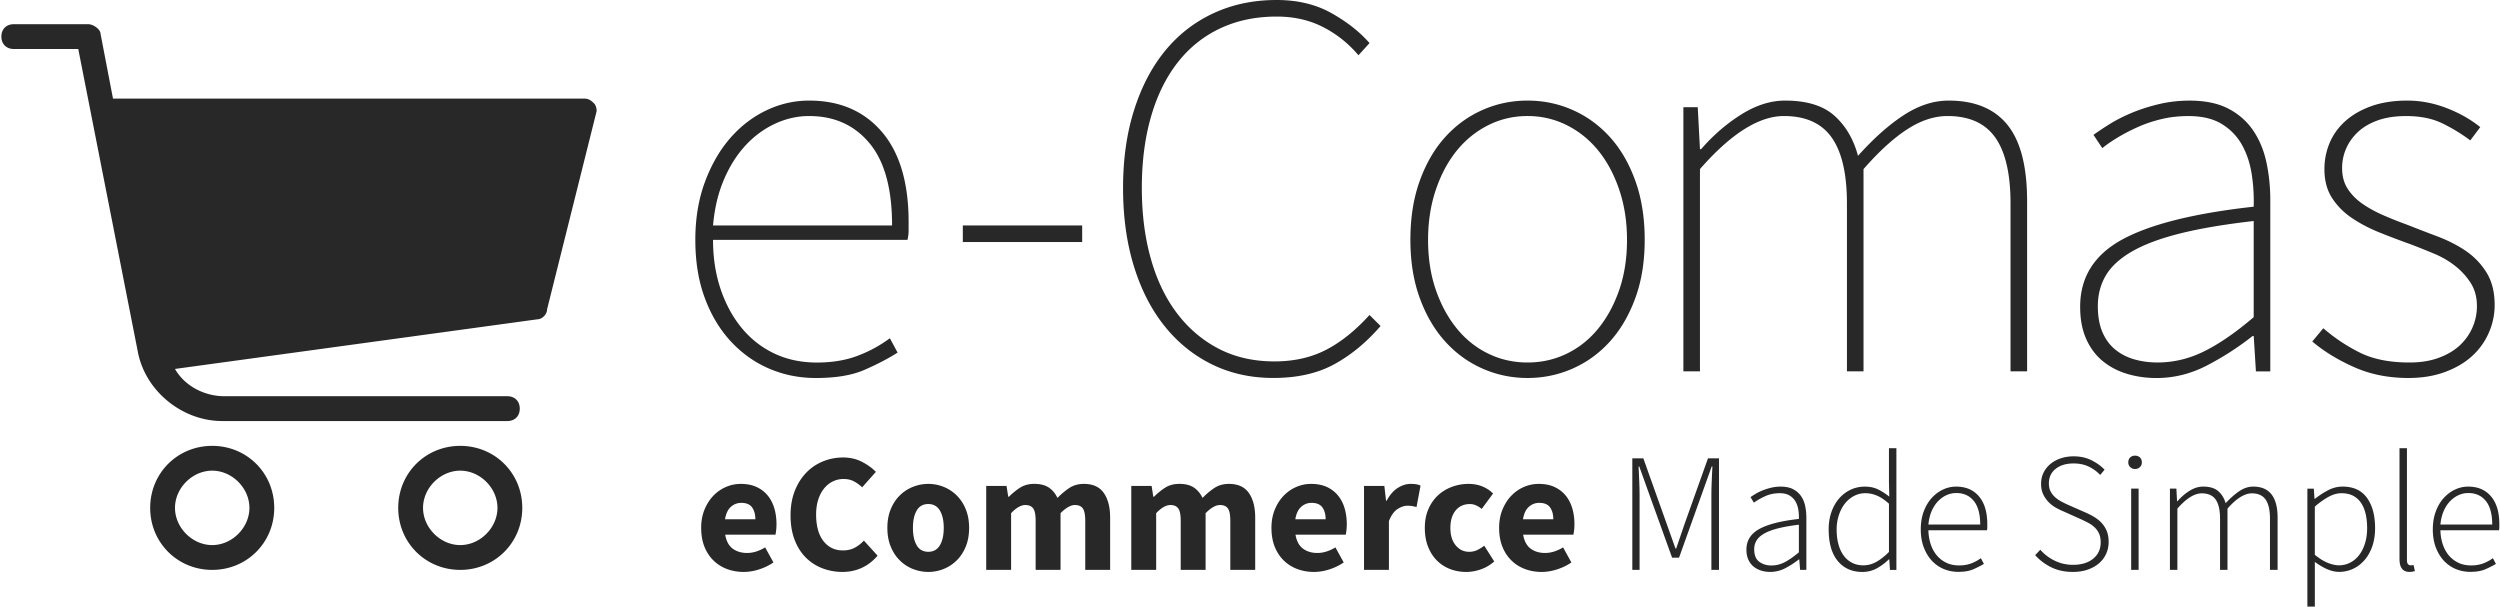 <svg version="1.1" id="Calque_1" xmlns="http://www.w3.org/2000/svg" xmlns:xlink="http://www.w3.org/1999/xlink" x="0" y="0" viewBox="0 0 1366 331.45" style="enable-background:new 0 0 1366 331.45" xml:space="preserve"><style>.st0{clip-path:url(#SVGID_2_)}.st0,.st1{fill:#282828}</style><defs><path id="SVGID_1_" d="M.75 0h1364.88v331.45H.75z"/></defs><clipPath id="SVGID_2_"><use xlink:href="#SVGID_1_" style="overflow:visible"/></clipPath><path class="st0" d="M383.12 288.45c0-3.7.61-7.05 1.84-10.04 1.24-2.98 2.85-5.52 4.86-7.59 2-2.06 4.29-3.65 6.89-4.76a20.22 20.22 0 0 1 8.05-1.66c3.26 0 6.12.55 8.55 1.66 2.44 1.11 4.47 2.66 6.11 4.63 1.63 1.97 2.85 4.3 3.65 6.99.8 2.68 1.2 5.58 1.2 8.73 0 1.24-.06 2.36-.19 3.37-.12 1.02-.24 1.81-.37 2.36h-27.47c.61 3.52 1.98 6.07 4.11 7.64 2.14 1.57 4.73 2.36 7.83 2.36 3.26 0 6.56-1.02 9.89-3.05l4.53 8.23c-2.34 1.6-4.95 2.87-7.81 3.79-2.87.93-5.69 1.39-8.47 1.39-3.27 0-6.32-.54-9.16-1.61-2.84-1.08-5.3-2.65-7.39-4.72-2.1-2.07-3.74-4.58-4.91-7.54-1.15-2.97-1.74-6.36-1.74-10.18m29.6-4.72c0-2.65-.59-4.81-1.77-6.47-1.17-1.66-3.14-2.5-5.92-2.5-2.15 0-4.06.72-5.69 2.18-1.63 1.45-2.69 3.71-3.19 6.79h16.57zM431.96 281.61c0-5 .77-9.45 2.31-13.37s3.62-7.23 6.25-9.95c2.62-2.7 5.66-4.77 9.16-6.19 3.48-1.42 7.16-2.13 11.05-2.13 3.76 0 7.17.79 10.22 2.36 3.06 1.58 5.6 3.41 7.63 5.5l-7.49 8.42c-1.54-1.42-3.1-2.53-4.67-3.33-1.58-.8-3.42-1.2-5.5-1.2-2.1 0-4.06.45-5.88 1.34-1.82.89-3.41 2.18-4.76 3.84-1.36 1.66-2.42 3.7-3.19 6.1-.77 2.4-1.16 5.12-1.16 8.13 0 6.23 1.33 11.06 3.98 14.48s6.2 5.14 10.64 5.14c2.46 0 4.63-.49 6.48-1.48a18.6 18.6 0 0 0 4.99-3.89l7.49 8.23c-2.53 2.97-5.41 5.19-8.65 6.67-3.24 1.48-6.74 2.22-10.5 2.22-3.88 0-7.55-.67-11-1.99a25.708 25.708 0 0 1-9.07-5.87c-2.59-2.59-4.63-5.81-6.1-9.66-1.49-3.87-2.23-8.32-2.23-13.37M484.86 288.45c0-3.83.61-7.23 1.84-10.22 1.24-3 2.88-5.5 4.96-7.54 2.05-2.04 4.45-3.59 7.16-4.67s5.52-1.62 8.42-1.62 5.69.54 8.37 1.62c2.68 1.08 5.05 2.63 7.12 4.67 2.07 2.04 3.72 4.55 4.95 7.54s1.84 6.39 1.84 10.22c0 3.82-.61 7.23-1.84 10.22-1.23 3-2.88 5.51-4.95 7.54-2.07 2.04-4.44 3.6-7.12 4.68-2.68 1.07-5.48 1.61-8.37 1.61s-5.71-.54-8.42-1.61a21.16 21.16 0 0 1-7.16-4.68c-2.08-2.03-3.72-4.54-4.96-7.54-1.23-2.99-1.84-6.4-1.84-10.22m13.97 0c0 4.01.69 7.18 2.08 9.53 1.38 2.34 3.49 3.52 6.33 3.52 2.77 0 4.87-1.17 6.29-3.52s2.13-5.52 2.13-9.53-.71-7.18-2.13-9.53c-1.42-2.34-3.52-3.52-6.29-3.52-2.84 0-4.95 1.17-6.33 3.52-1.39 2.35-2.08 5.52-2.08 9.53M538.87 265.51h11.1l.93 5.92h.37c1.91-1.92 3.95-3.57 6.1-4.96 2.15-1.38 4.75-2.08 7.77-2.08 3.26 0 5.9.66 7.9 1.99s3.6 3.22 4.76 5.69c2.04-2.1 4.19-3.9 6.43-5.4 2.25-1.51 4.91-2.27 8.01-2.27 4.93 0 8.55 1.65 10.87 4.95 2.31 3.3 3.47 7.81 3.47 13.55v28.48h-13.6v-26.73c0-3.33-.45-5.61-1.34-6.85-.9-1.23-2.33-1.85-4.3-1.85-2.28 0-4.9 1.48-7.86 4.45v30.98h-13.6v-26.73c0-3.33-.45-5.61-1.34-6.85-.89-1.23-2.33-1.85-4.3-1.85-2.34 0-4.94 1.48-7.77 4.45v30.98h-13.6v-45.87zM618.14 265.51h11.1l.92 5.92h.37c1.92-1.92 3.95-3.57 6.1-4.96 2.16-1.38 4.75-2.08 7.77-2.08 3.26 0 5.9.66 7.9 1.99s3.6 3.22 4.76 5.69c2.03-2.1 4.18-3.9 6.43-5.4 2.26-1.51 4.91-2.27 8.01-2.27 4.93 0 8.55 1.65 10.87 4.95 2.31 3.3 3.47 7.81 3.47 13.55v28.48h-13.6v-26.73c0-3.33-.44-5.61-1.33-6.85-.9-1.23-2.33-1.85-4.31-1.85-2.28 0-4.9 1.48-7.86 4.45v30.98h-13.6v-26.73c0-3.33-.45-5.61-1.34-6.85-.89-1.23-2.33-1.85-4.3-1.85-2.33 0-4.93 1.48-7.77 4.45v30.98h-13.6v-45.87zM694.72 288.45c0-3.7.62-7.05 1.85-10.04 1.23-2.98 2.85-5.52 4.86-7.59 2-2.06 4.3-3.65 6.89-4.76a20.22 20.22 0 0 1 8.05-1.66c3.27 0 6.12.55 8.56 1.66 2.44 1.11 4.47 2.66 6.1 4.63 1.64 1.97 2.85 4.3 3.65 6.99.79 2.68 1.2 5.58 1.2 8.73 0 1.24-.07 2.36-.19 3.37-.12 1.02-.24 1.81-.37 2.36h-27.47c.61 3.52 1.99 6.07 4.11 7.64 2.13 1.57 4.73 2.36 7.82 2.36 3.27 0 6.56-1.02 9.89-3.05l4.53 8.23c-2.34 1.6-4.94 2.87-7.81 3.79-2.87.93-5.69 1.39-8.47 1.39-3.26 0-6.32-.54-9.15-1.61-2.85-1.08-5.31-2.65-7.4-4.72-2.1-2.07-3.73-4.58-4.91-7.54-1.16-2.97-1.74-6.36-1.74-10.18m29.6-4.72c0-2.65-.58-4.81-1.76-6.47s-3.15-2.5-5.92-2.5c-2.17 0-4.06.72-5.69 2.18-1.63 1.45-2.69 3.71-3.19 6.79h16.56zM745.31 265.51h11.1l.92 8.05h.37c1.66-3.14 3.67-5.45 6.02-6.94 2.34-1.48 4.68-2.22 7.03-2.22 1.29 0 2.36.08 3.18.23.83.15 1.59.39 2.26.69l-2.21 11.75c-.87-.25-1.67-.43-2.41-.56-.74-.12-1.6-.18-2.59-.18-1.72 0-3.53.61-5.41 1.85-1.88 1.22-3.44 3.42-4.67 6.56v26.64h-13.6v-45.87zM778.52 288.45c0-3.83.64-7.23 1.94-10.22 1.3-3 3.04-5.5 5.22-7.54 2.19-2.04 4.73-3.59 7.64-4.67 2.9-1.08 5.92-1.62 9.06-1.62 2.84 0 5.4.48 7.68 1.44 2.28.95 4.19 2.23 5.74 3.83l-6.2 8.42c-2.16-1.79-4.29-2.68-6.38-2.68-3.33 0-5.95 1.17-7.86 3.52-1.91 2.34-2.87 5.52-2.87 9.53s.97 7.18 2.92 9.53c1.94 2.34 4.39 3.52 7.35 3.52 1.66 0 3.18-.35 4.53-1.02 1.35-.68 2.59-1.46 3.7-2.31l5.46 8.6c-2.23 1.97-4.69 3.42-7.4 4.35-2.72.93-5.34 1.38-7.87 1.38-3.2 0-6.18-.54-8.92-1.61-2.75-1.08-5.14-2.64-7.17-4.68-2.03-2.03-3.64-4.54-4.81-7.54-1.18-3-1.76-6.41-1.76-10.23M819.12 288.45c0-3.7.61-7.05 1.84-10.04 1.24-2.98 2.85-5.52 4.86-7.59 2-2.06 4.29-3.65 6.89-4.76a20.22 20.22 0 0 1 8.05-1.66c3.26 0 6.12.55 8.55 1.66 2.44 1.11 4.47 2.66 6.11 4.63 1.63 1.97 2.85 4.3 3.65 6.99.8 2.68 1.2 5.58 1.2 8.73 0 1.24-.06 2.36-.19 3.37-.12 1.02-.24 1.81-.37 2.36h-27.47c.61 3.52 1.98 6.07 4.11 7.64 2.14 1.57 4.73 2.36 7.83 2.36 3.26 0 6.56-1.02 9.89-3.05l4.53 8.23c-2.34 1.6-4.94 2.87-7.81 3.79-2.87.93-5.69 1.39-8.47 1.39-3.26 0-6.31-.54-9.15-1.61-2.84-1.08-5.3-2.65-7.39-4.72-2.1-2.07-3.74-4.58-4.91-7.54-1.17-2.97-1.75-6.36-1.75-10.18m29.6-4.72c0-2.65-.59-4.81-1.76-6.47-1.17-1.66-3.15-2.5-5.92-2.5-2.16 0-4.06.72-5.69 2.18-1.64 1.45-2.7 3.71-3.19 6.79h16.56zM891.91 250.43h6.01l12.76 35.8 4.81 13.5h.37l4.61-13.5 12.77-35.8h6.02v60.96h-4.16v-40.06c0-2.53.06-5.26.18-8.19.13-2.93.25-5.69.38-8.28h-.38l-4.8 13.41-13.05 36.45h-3.79l-13.14-36.45-4.81-13.41h-.37c.12 2.59.24 5.35.37 8.28.13 2.93.18 5.66.18 8.19v40.06h-3.97v-60.96zM954.25 300.29c0-4.87 2.31-8.6 6.93-11.19 4.63-2.59 11.87-4.45 21.74-5.56.06-1.66-.05-3.34-.32-5.04-.27-1.69-.8-3.2-1.57-4.53-.78-1.33-1.85-2.4-3.24-3.24-1.39-.83-3.16-1.25-5.32-1.25-3.02 0-5.76.59-8.23 1.77-2.47 1.16-4.44 2.31-5.92 3.42l-1.84-3.05c.81-.56 1.77-1.18 2.91-1.85 1.14-.68 2.41-1.3 3.79-1.85 1.39-.55 2.92-1.03 4.58-1.43 1.67-.4 3.4-.6 5.19-.6 2.65 0 4.87.44 6.66 1.33 1.79.9 3.24 2.12 4.34 3.65 1.12 1.54 1.9 3.35 2.36 5.42.46 2.06.69 4.3.69 6.7v28.4h-3.42l-.46-5.74h-.19a49.197 49.197 0 0 1-7.35 4.76 17.653 17.653 0 0 1-8.37 2.08c-1.79 0-3.46-.25-4.99-.74-1.54-.49-2.91-1.23-4.11-2.21-1.2-.99-2.15-2.26-2.82-3.8-.71-1.54-1.04-3.35-1.04-5.45m4.25-.19c0 3.21.92 5.49 2.77 6.85 1.86 1.35 4.04 2.03 6.57 2.03 2.59 0 5.05-.61 7.4-1.84 2.34-1.23 4.9-3.02 7.67-5.36V286.7c-4.56.55-8.39 1.23-11.51 2.03-3.11.8-5.63 1.76-7.54 2.87-1.92 1.11-3.29 2.38-4.11 3.79-.83 1.41-1.25 2.99-1.25 4.71M999.19 289.28c0-3.58.53-6.82 1.58-9.72 1.04-2.9 2.48-5.36 4.29-7.39 1.82-2.04 3.92-3.59 6.3-4.67 2.37-1.08 4.89-1.61 7.54-1.61 2.71 0 5.07.48 7.08 1.43 2 .96 4.11 2.3 6.33 4.03l-.19-8.14v-18.32h4.07v66.51h-3.52l-.37-5.74h-.28c-1.79 1.8-3.9 3.39-6.33 4.77-2.44 1.39-5.14 2.08-8.1 2.08-5.61 0-10.09-1.98-13.41-5.96-3.32-4-4.99-9.75-4.99-17.27m4.35 0c0 2.95.32 5.64.97 8.05.64 2.4 1.58 4.45 2.82 6.15 1.23 1.7 2.75 3.03 4.58 3.98 1.82.96 3.91 1.43 6.25 1.43 2.46 0 4.83-.63 7.08-1.9 2.25-1.26 4.55-3.06 6.89-5.41v-26.36c-2.34-2.1-4.55-3.58-6.61-4.44-2.06-.87-4.18-1.3-6.33-1.3-2.23 0-4.29.52-6.2 1.53a15.73 15.73 0 0 0-4.94 4.16c-1.39 1.76-2.49 3.85-3.29 6.3-.81 2.44-1.22 5.04-1.22 7.81M1049.51 289.28c0-3.64.54-6.9 1.62-9.8 1.07-2.9 2.52-5.35 4.34-7.36 1.82-2 3.88-3.55 6.2-4.63 2.31-1.08 4.71-1.61 7.17-1.61 5.3 0 9.46 1.78 12.49 5.36 3.02 3.57 4.53 8.63 4.53 15.16v1.67c0 .55-.06 1.11-.18 1.66h-32c.06 2.77.49 5.35 1.3 7.72.79 2.37 1.92 4.41 3.37 6.1 1.45 1.7 3.19 3.02 5.22 3.98 2.03.95 4.31 1.42 6.85 1.42 2.41 0 4.58-.35 6.52-1.06 1.95-.71 3.75-1.68 5.4-2.91l1.67 3.15a56.334 56.334 0 0 1-5.87 2.95c-2.13.93-4.83 1.38-8.09 1.38-2.84 0-5.51-.52-8.01-1.56a18.693 18.693 0 0 1-6.52-4.58c-1.84-2-3.31-4.44-4.39-7.31-1.08-2.84-1.62-6.09-1.62-9.73m32.47-2.69c0-5.73-1.18-10.03-3.52-12.9-2.35-2.87-5.52-4.29-9.53-4.29-1.9 0-3.73.4-5.45 1.2-1.73.8-3.28 1.94-4.67 3.42-1.39 1.48-2.53 3.29-3.43 5.41-.89 2.13-1.46 4.51-1.7 7.16h28.3zM1114.81 300.38c2.22 2.53 4.87 4.53 7.95 6.01 3.08 1.48 6.38 2.23 9.89 2.23 4.69 0 8.39-1.13 11.1-3.38 2.71-2.26 4.06-5.2 4.06-8.83 0-1.92-.29-3.52-.88-4.82-.58-1.29-1.37-2.41-2.36-3.37a14.92 14.92 0 0 0-3.47-2.49 71.84 71.84 0 0 0-4.21-2.08l-9.25-4.16c-1.36-.55-2.76-1.23-4.21-2.03-1.45-.81-2.77-1.8-3.97-3.01a15.58 15.58 0 0 1-3-4.25c-.81-1.64-1.21-3.59-1.21-5.87 0-2.22.45-4.24 1.34-6.06.9-1.82 2.13-3.39 3.7-4.71 1.58-1.33 3.46-2.36 5.65-3.1 2.19-.74 4.55-1.12 7.07-1.12 3.71 0 6.99.73 9.86 2.18 2.87 1.46 5.22 3.16 7.07 5.13l-2.4 2.87a20.744 20.744 0 0 0-6.29-4.58c-2.41-1.15-5.14-1.71-8.24-1.71-4.06 0-7.34.98-9.8 2.95-2.47 1.97-3.7 4.63-3.7 7.95 0 1.79.34 3.3 1.02 4.53.68 1.23 1.54 2.3 2.59 3.19a18.4 18.4 0 0 0 3.43 2.31c1.22.65 2.4 1.22 3.5 1.71l9.26 4.07c1.72.74 3.36 1.57 4.9 2.5 1.54.92 2.9 2 4.06 3.24 1.17 1.24 2.11 2.69 2.82 4.39.71 1.7 1.07 3.72 1.07 6.07 0 2.34-.47 4.52-1.39 6.52s-2.23 3.73-3.93 5.17c-1.7 1.46-3.75 2.59-6.15 3.42-2.41.84-5.09 1.25-8.05 1.25-4.44 0-8.39-.84-11.84-2.54-3.45-1.7-6.38-3.91-8.78-6.62l2.79-2.96zM1166.6 256.26c-1.05 0-1.93-.34-2.63-1.02-.71-.68-1.07-1.54-1.07-2.59 0-1.16.35-2.08 1.07-2.72.7-.65 1.58-.97 2.63-.97s1.93.32 2.64.97c.71.65 1.06 1.56 1.06 2.72 0 1.05-.35 1.92-1.06 2.59-.71.68-1.59 1.02-2.64 1.02m-2.13 10.73h4.07v44.39h-4.07v-44.39zM1185.65 266.99h3.52l.37 6.85h.27c1.97-2.28 4.18-4.18 6.61-5.69 2.44-1.51 4.89-2.27 7.36-2.27 3.57 0 6.32.81 8.23 2.45 1.91 1.64 3.26 3.84 4.07 6.61 2.59-2.77 5.1-4.98 7.54-6.61 2.44-1.64 4.95-2.45 7.54-2.45 8.88 0 13.32 5.67 13.32 17.02v28.48h-4.17v-27.93c0-4.75-.8-8.25-2.4-10.51-1.6-2.25-4.1-3.37-7.49-3.37-4.01 0-8.45 2.77-13.32 8.33v33.48h-4.07v-27.93c0-4.75-.8-8.25-2.4-10.51-1.61-2.25-4.13-3.37-7.59-3.37-4.01 0-8.44 2.77-13.32 8.33v33.48h-4.07v-44.39zM1264.83 315.27v16.18h-4.08v-64.46h3.52l.37 5.55h.28c2.15-1.73 4.51-3.27 7.07-4.63 2.57-1.35 5.23-2.04 8-2.04 5.92 0 10.36 2.05 13.32 6.15 2.96 4.1 4.44 9.6 4.44 16.51 0 3.75-.52 7.12-1.57 10.08-1.04 2.95-2.49 5.47-4.3 7.53-1.82 2.07-3.91 3.65-6.29 4.72a17.932 17.932 0 0 1-7.44 1.62c-2.1 0-4.25-.48-6.47-1.43-2.23-.96-4.51-2.3-6.85-4.03v8.25zm0-12.11c2.59 2.09 4.99 3.57 7.21 4.44 2.23.86 4.2 1.29 5.92 1.29 2.23 0 4.29-.49 6.2-1.48s3.55-2.37 4.91-4.17c1.35-1.78 2.42-3.92 3.18-6.42.77-2.5 1.15-5.25 1.15-8.27 0-2.72-.25-5.25-.78-7.59-.53-2.33-1.35-4.35-2.46-6.05-1.1-1.69-2.56-3.02-4.34-3.98-1.79-.95-3.95-1.43-6.48-1.43-2.22 0-4.52.63-6.89 1.9-2.38 1.27-4.92 3.07-7.63 5.41v26.35zM1311.07 244.88h4.08v61.14c0 .99.17 1.71.55 2.18.37.46.83.69 1.38.69h.6c.22 0 .58-.06 1.07-.19l.74 3.33c-.43.12-.86.23-1.29.32-.43.09-.99.14-1.67.14-3.63 0-5.45-2.33-5.45-7.03v-60.58zM1329.29 289.28c0-3.64.54-6.9 1.62-9.8 1.07-2.9 2.52-5.35 4.34-7.36 1.82-2 3.88-3.55 6.2-4.63 2.31-1.08 4.71-1.61 7.17-1.61 5.3 0 9.46 1.78 12.49 5.36 3.02 3.57 4.52 8.63 4.52 15.16v1.67c0 .55-.06 1.11-.18 1.66h-32.01c.06 2.77.5 5.35 1.3 7.72s1.92 4.41 3.37 6.1c1.46 1.7 3.19 3.02 5.23 3.98 2.03.95 4.31 1.42 6.84 1.42 2.41 0 4.58-.35 6.53-1.06a21.18 21.18 0 0 0 5.4-2.91l1.66 3.15a54.417 54.417 0 0 1-5.87 2.95c-2.13.93-4.83 1.38-8.09 1.38-2.84 0-5.51-.52-8.01-1.56-2.5-1.05-4.67-2.58-6.52-4.58-1.85-2-3.31-4.44-4.39-7.31-1.06-2.84-1.6-6.09-1.6-9.73m32.46-2.69c0-5.73-1.17-10.03-3.52-12.9-2.34-2.87-5.51-4.29-9.53-4.29-1.91 0-3.73.4-5.45 1.2-1.73.8-3.28 1.94-4.67 3.42-1.39 1.48-2.54 3.29-3.43 5.41-.89 2.13-1.46 4.51-1.71 7.16h28.31zM379.93 131.04c0-11.67 1.76-22.24 5.28-31.7 3.52-9.46 8.16-17.46 13.89-24 5.74-6.54 12.33-11.57 19.78-15.1 7.44-3.52 15.2-5.28 23.25-5.28 16.7 0 29.93 5.69 39.7 17.06 9.76 11.38 14.64 27.83 14.64 49.37v4.68c0 1.51-.2 3.17-.61 4.98H389.6c0 9.66 1.36 18.57 4.08 26.73 2.72 8.15 6.54 15.25 11.47 21.28 4.93 6.04 10.87 10.71 17.82 14.04 6.95 3.33 14.74 4.99 23.4 4.99 8.25 0 15.6-1.21 22.04-3.62 6.44-2.41 12.38-5.63 17.82-9.66l4.22 7.85c-5.43 3.42-11.53 6.59-18.27 9.5-6.75 2.92-15.56 4.38-26.42 4.38-9.06 0-17.56-1.71-25.51-5.13-7.95-3.42-14.94-8.41-20.98-14.94-6.05-6.54-10.77-14.45-14.19-23.71-3.44-9.27-5.15-19.84-5.15-31.72m107.5-7.85c0-20.13-4.13-35.13-12.38-45-8.25-9.86-19.22-14.79-32.91-14.79-6.46 0-12.69 1.41-18.73 4.23-6.04 2.82-11.42 6.79-16.15 11.93-4.73 5.14-8.65 11.38-11.77 18.72-3.13 7.36-5.08 15.66-5.89 24.92h97.83z"/><path class="st1" d="M526.08 123.19h65.22v9.06h-65.22z"/><g><path class="st1" d="M613.64 102.66c0-15.69 2.01-29.89 6.05-42.57 4.01-12.69 9.66-23.45 16.9-32.3 7.25-8.86 16.05-15.72 26.42-20.54C673.37 2.42 684.89 0 697.58 0c11.47 0 21.49 2.41 30.05 7.24 8.55 4.83 15.44 10.27 20.68 16.31l-6.05 6.64c-5.43-6.44-11.87-11.56-19.32-15.4-7.46-3.82-15.91-5.74-25.36-5.74-11.48 0-21.79 2.17-30.95 6.5-9.17 4.33-16.91 10.57-23.25 18.72s-11.18 18.01-14.49 29.59c-3.33 11.58-4.99 24.51-4.99 38.8 0 14.3 1.66 27.28 4.99 38.95 3.31 11.68 8.15 21.64 14.49 29.9s13.94 14.63 22.79 19.17c8.86 4.53 18.92 6.79 30.2 6.79 10.66 0 20.08-2.13 28.23-6.35 8.16-4.22 16.05-10.57 23.71-19.02l6.04 6.03c-7.65 8.86-16.05 15.81-25.21 20.84-9.17 5.03-20.28 7.54-33.37 7.54-12.28 0-23.45-2.46-33.51-7.4-10.07-4.93-18.72-11.92-25.97-20.98s-12.83-19.97-16.76-32.76c-3.93-12.76-5.89-27.01-5.89-42.71M770.64 131.04c0-12.08 1.71-22.84 5.14-32.3 3.42-9.46 8.05-17.42 13.89-23.86 5.83-6.44 12.63-11.37 20.38-14.79 7.75-3.43 15.95-5.13 24.61-5.13s16.85 1.7 24.61 5.13c7.75 3.42 14.54 8.35 20.38 14.79s10.46 14.4 13.88 23.86c3.42 9.46 5.14 20.23 5.14 32.3 0 11.88-1.71 22.5-5.14 31.86-3.42 9.36-8.05 17.26-13.88 23.71s-12.63 11.37-20.38 14.79c-7.76 3.42-15.96 5.13-24.61 5.13s-16.86-1.71-24.61-5.13-14.55-8.35-20.38-14.79c-5.84-6.44-10.48-14.35-13.89-23.71-3.43-9.36-5.14-19.98-5.14-31.86m9.66 0c0 10.07 1.41 19.17 4.23 27.32 2.82 8.16 6.64 15.21 11.47 21.14 4.83 5.94 10.57 10.52 17.21 13.74 6.64 3.22 13.78 4.83 21.44 4.83 7.65 0 14.79-1.61 21.44-4.83 6.64-3.22 12.38-7.8 17.21-13.74 4.83-5.93 8.65-12.98 11.47-21.14 2.82-8.15 4.23-17.25 4.23-27.32 0-9.86-1.41-18.97-4.23-27.32-2.82-8.35-6.64-15.5-11.47-21.44s-10.57-10.57-17.21-13.89c-6.65-3.32-13.8-4.99-21.44-4.99-7.65 0-14.79 1.66-21.44 4.99-6.64 3.32-12.38 7.95-17.21 13.89s-8.65 13.09-11.47 21.44-4.23 17.46-4.23 27.32M919.8 58.58h7.85l1.21 22.95h.6c6.64-7.65 13.99-13.99 22.04-19.03 8.05-5.03 16-7.54 23.85-7.54 11.87 0 20.88 2.77 27.03 8.31 6.14 5.53 10.42 12.83 12.83 21.89 8.45-9.46 16.76-16.85 24.91-22.19 8.16-5.33 16.35-8.01 24.61-8.01 14.3 0 25.01 4.43 32.16 13.29 7.15 8.86 10.72 22.74 10.72 41.66v92.99h-9.06v-91.79c0-16.1-2.77-28.07-8.31-35.93-5.54-7.85-14.24-11.78-26.12-11.78-7.24 0-14.6 2.42-22.03 7.26-7.46 4.82-15.41 12.07-23.86 21.74v110.5h-9.06v-91.79c0-16.1-2.77-28.07-8.31-35.93-5.53-7.85-14.24-11.78-26.12-11.78-13.68 0-28.98 9.66-45.88 28.99v110.5h-9.06V58.58zM1136.6 167.58c0-16.1 7.65-28.33 22.95-36.69 15.29-8.35 39.25-14.34 71.86-17.96a95.9 95.9 0 0 0-1.06-17.67c-.9-5.93-2.67-11.27-5.28-16-2.62-4.72-6.29-8.55-11.02-11.47-4.73-2.91-10.83-4.37-18.27-4.37-5.24 0-10.16.55-14.79 1.66-4.63 1.11-8.96 2.57-12.98 4.38s-7.7 3.72-11.02 5.74c-3.32 2.02-6.09 3.92-8.29 5.74l-4.83-7.25c2.21-1.6 5.07-3.52 8.6-5.73 3.52-2.22 7.54-4.28 12.08-6.2 4.53-1.91 9.51-3.52 14.95-4.83 5.43-1.3 11.06-1.95 16.9-1.95 8.46 0 15.5 1.46 21.13 4.37 5.64 2.92 10.16 6.9 13.59 11.93 3.42 5.04 5.84 10.83 7.24 17.37 1.41 6.54 2.13 13.43 2.13 20.68v93.61h-7.85l-1.21-19.33h-.61c-7.65 6.04-15.9 11.37-24.76 16-8.86 4.63-18.11 6.95-27.78 6.95-5.63 0-10.97-.76-16-2.27-5.04-1.51-9.47-3.82-13.29-6.94-3.83-3.12-6.85-7.15-9.06-12.08-2.23-4.96-3.33-10.84-3.33-17.69m9.66-.3c0 5.63.85 10.42 2.57 14.34 1.71 3.93 4.08 7.1 7.1 9.52 3.02 2.41 6.49 4.17 10.42 5.27 3.93 1.12 8.1 1.66 12.53 1.66 8.85 0 17.41-2.06 25.66-6.19 8.26-4.12 17.21-10.31 26.88-18.57v-52.54c-15.9 1.81-29.28 4.07-40.16 6.79-10.87 2.72-19.63 5.99-26.27 9.81s-11.43 8.2-14.35 13.13c-2.92 4.95-4.38 10.54-4.38 16.78M1269.45 179.35a95.37 95.37 0 0 0 19.93 13.29c7.24 3.62 16.31 5.43 27.17 5.43 6.04 0 11.37-.85 16-2.57 4.63-1.71 8.46-3.97 11.48-6.79 3.02-2.82 5.33-6.09 6.95-9.81a28.99 28.99 0 0 0 2.41-11.63c0-4.82-1.11-9-3.32-12.52-2.22-3.52-5.04-6.65-8.45-9.36-3.44-2.72-7.31-4.99-11.63-6.79-4.33-1.81-8.61-3.52-12.83-5.13a444.04 444.04 0 0 1-16.76-6.35c-5.54-2.2-10.57-4.83-15.09-7.84-4.53-3.03-8.21-6.69-11.02-11.02-2.82-4.32-4.23-9.61-4.23-15.85 0-5.03.96-9.82 2.87-14.35 1.91-4.53 4.78-8.5 8.61-11.93 3.82-3.42 8.55-6.13 14.19-8.15 5.63-2 12.18-3.02 19.63-3.02 7.24 0 14.39 1.36 21.43 4.08 7.05 2.72 13.19 6.19 18.42 10.42l-5.44 7.25a93.37 93.37 0 0 0-15.4-9.37c-5.43-2.61-11.97-3.92-19.62-3.92-6.04 0-11.28.8-15.7 2.41s-8.06 3.78-10.87 6.49c-2.82 2.72-4.94 5.74-6.34 9.06a26.359 26.359 0 0 0-2.11 10.41c0 4.43 1 8.21 3.02 11.33 2.01 3.12 4.68 5.84 8 8.16 3.33 2.31 7.05 4.37 11.18 6.19 4.12 1.82 8.4 3.52 12.83 5.13 5.63 2.22 11.37 4.43 17.21 6.64 5.84 2.22 11.02 4.89 15.55 8a39.17 39.17 0 0 1 11.18 11.78c2.91 4.73 4.38 10.61 4.38 17.66 0 5.24-1.06 10.27-3.18 15.1-2.1 4.83-5.13 9.06-9.05 12.68-3.93 3.62-8.86 6.55-14.8 8.76-5.94 2.21-12.64 3.31-20.08 3.31-10.87 0-20.73-1.95-29.59-5.89-8.86-3.92-16.51-8.6-22.95-14.04l6.02-7.25zM324.67 56.59c-1.35-1.35-2.72-2.71-5.42-2.71H61.74l-6.77-35.23c0-2.72-4.07-5.43-6.77-5.43H7.53C3.47 13.22.75 15.93.75 20c0 4.06 2.72 6.77 6.78 6.77h35.23l32.53 165.34c4.07 21.69 24.4 37.95 46.08 37.95h155.86c4.06 0 6.77-2.72 6.77-6.78s-2.71-6.78-6.77-6.78H122.72c-10.84 0-21.68-5.42-27.11-14.91l197.88-27.1c2.71 0 5.42-2.71 5.42-5.42l27.11-108.43c0 .02 0-2.69-1.35-4.05M115.95 243.62c-18.97 0-33.89 14.91-33.89 33.89 0 18.97 14.92 33.88 33.89 33.88 18.98 0 33.89-14.91 33.89-33.88 0-18.98-14.91-33.89-33.89-33.89m0 54.21c-10.84 0-20.33-9.49-20.33-20.33 0-10.84 9.48-20.33 20.33-20.33 10.84 0 20.33 9.49 20.33 20.33 0 10.84-9.48 20.33-20.33 20.33M251.48 243.62c-18.97 0-33.89 14.91-33.89 33.89 0 18.97 14.92 33.88 33.89 33.88 18.98 0 33.89-14.91 33.89-33.88 0-18.98-14.91-33.89-33.89-33.89m0 54.21c-10.84 0-20.33-9.49-20.33-20.33 0-10.84 9.48-20.33 20.33-20.33 10.84 0 20.33 9.49 20.33 20.33 0 10.84-9.49 20.33-20.33 20.33"/></g></svg>